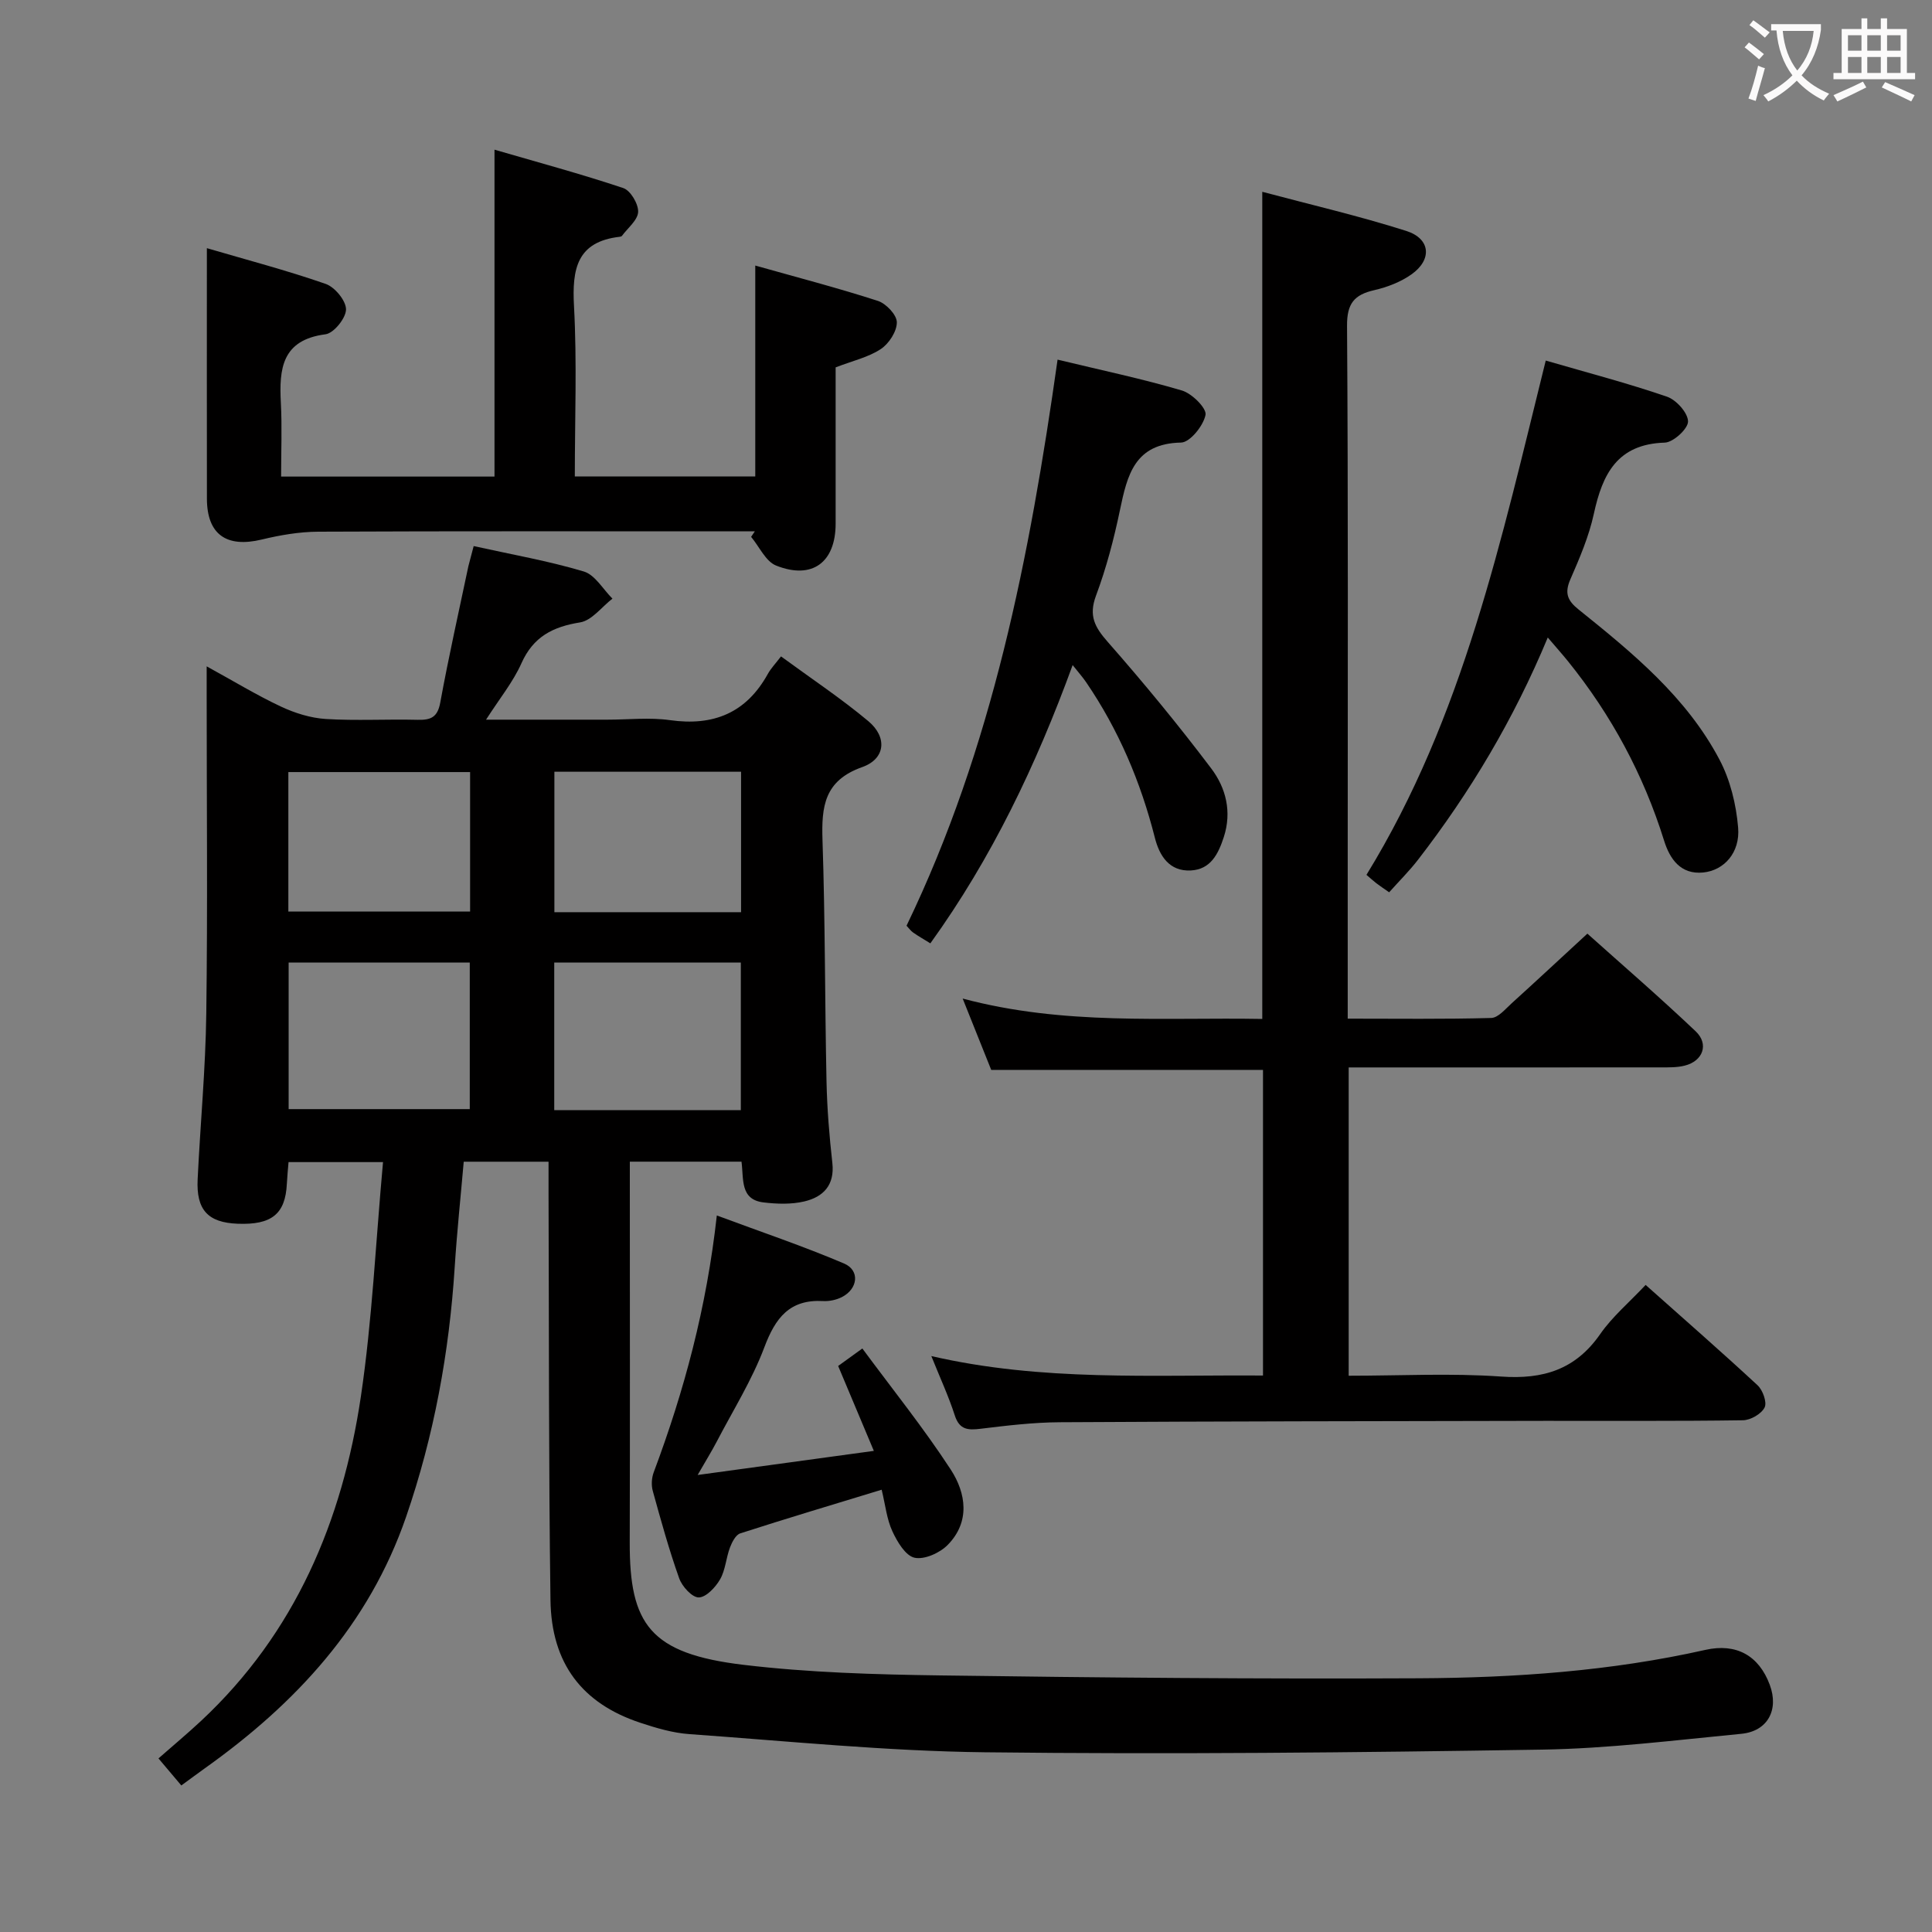 <svg enable-background="new 0 0 400 400" viewBox="0 0 400 400" xmlns="http://www.w3.org/2000/svg"><rect x="0" y="0" width="400" height="400" fill="#808080" stroke="none"/><g fill="#010000"><path d="m98.07 113.06c7.95 1.76 15.5 3.08 22.8 5.26 2.33.7 3.97 3.68 5.93 5.62-2.22 1.71-4.27 4.53-6.7 4.92-5.66.91-9.69 2.97-12.14 8.46-1.72 3.86-4.49 7.25-7.33 11.68h25.11c4.33 0 8.73-.5 12.98.1 9.02 1.27 15.78-1.5 20.25-9.57.63-1.14 1.57-2.11 2.73-3.63 6.43 4.71 12.51 8.75 18.08 13.41 3.96 3.31 3.56 7.8-1.27 9.51-7.86 2.78-8.45 8.16-8.22 15.13.56 16.63.48 33.29.83 49.93.12 5.64.58 11.29 1.21 16.91.51 4.61-1.91 7.03-5.79 7.95-2.69.64-5.66.54-8.44.21-4.91-.57-4.1-4.81-4.58-8.44-7.51 0-14.92 0-23.12 0v5.83c0 24.33.05 48.66-.02 72.98-.05 16.94 4.16 23.06 23.59 25.37 13.51 1.61 27.21 2 40.84 2.19 32.96.46 65.93.75 98.89.59 19.93-.1 39.83-1.48 59.38-5.88 6.41-1.44 11.08 1.18 13.33 7.23 1.93 5.18-.42 9.63-5.92 10.15-13.72 1.32-27.47 3.05-41.22 3.27-38.47.61-76.95 1-115.41.55-20.39-.24-40.77-2.31-61.14-3.76-3.42-.24-6.86-1.26-10.15-2.35-12.02-3.98-18.42-12.24-18.6-25.42-.39-28.15-.29-56.31-.4-84.47-.01-1.97 0-3.94 0-6.27-5.89 0-11.3 0-17.56 0-.62 7.14-1.4 14.48-1.87 21.85-1.13 17.65-4.28 34.87-10.05 51.64-7.71 22.39-22.85 38.7-41.7 52.11-1.48 1.06-2.94 2.15-4.85 3.54-1.38-1.63-2.69-3.19-4.73-5.6 3.09-2.71 6.02-5.16 8.81-7.76 19.49-18.19 29.26-41.38 33.09-67.13 2.36-15.89 3.08-32.03 4.59-48.57-6.81 0-12.87 0-19.56 0-.11 1.34-.27 2.91-.35 4.49-.31 6.25-3.13 8.55-10.2 8.27-6.13-.24-8.58-2.85-8.27-9.19.55-11.46 1.64-22.9 1.79-34.36.29-21.82.08-43.66.08-65.48 0-1.81 0-3.63 0-6.37 5.55 3.04 10.33 5.96 15.36 8.32 2.89 1.36 6.16 2.38 9.31 2.58 6.31.39 12.66.01 18.99.17 2.73.07 4.14-.5 4.7-3.57 1.73-9.45 3.84-18.82 5.82-28.22.31-1.26.68-2.52 1.1-4.18zm55.31 116.79c0-10.24 0-20.39 0-30.56-13.07 0-25.69 0-38.63 0v30.56zm-56.12-30.57c-12.61 0-24.88 0-37.5 0v30.35h37.5c0-10.3 0-20.22 0-30.35zm56.17-10.42c0-9.96 0-19.47 0-29.08-13.09 0-25.79 0-38.65 0v29.08zm-56.1-29.01c-12.86 0-25.2 0-37.63 0v28.88h37.63c0-9.67 0-19.08 0-28.88z"/><path d="m279.23 221v63.83c10.67 0 21.15-.56 31.55.17 8.72.62 15.41-1.43 20.53-8.8 2.53-3.63 6.03-6.58 9.4-10.17 8.15 7.26 15.77 13.91 23.18 20.78 1.08 1 1.99 3.55 1.45 4.6-.68 1.34-2.91 2.62-4.49 2.64-13.66.2-27.32.1-40.99.12-33.49.07-66.98.09-100.46.29-5.46.03-10.94.69-16.37 1.35-2.62.32-4.38.23-5.35-2.76-1.27-3.94-3.02-7.72-4.86-12.29 22.93 5.29 45.65 3.86 68.67 4.03 0-21.34 0-42.24 0-63.28-18.63 0-37.18 0-56.27 0-1.69-4.22-3.58-8.94-5.91-14.77 20.97 5.6 41.48 3.86 62.03 4.22 0-57.1 0-113.66 0-171.25 9.93 2.65 19.99 4.98 29.81 8.1 5.04 1.61 5.4 5.93 1.09 8.99-2.23 1.58-5.01 2.65-7.7 3.27-4.17.95-5.68 2.76-5.65 7.39.25 36.82.14 73.65.14 110.47v32.97c10.17 0 19.94.13 29.71-.14 1.46-.04 2.96-1.89 4.28-3.08 5.06-4.58 10.05-9.24 15.63-14.38 6.97 6.25 14.86 13.05 22.41 20.21 2.82 2.67 1.52 6.18-2.27 7.12-1.58.4-3.3.36-4.96.36-21.36.02-42.69.01-64.6.01z"/><path d="m42.83 51.38c8.17 2.4 16.5 4.58 24.6 7.4 1.9.66 4.21 3.47 4.21 5.28-.01 1.8-2.53 4.93-4.25 5.15-9.04 1.17-9.62 7.14-9.24 14.22.26 4.96.05 9.94.05 15.24h44.18c0-22.22 0-44.42 0-67.68 9.04 2.63 17.94 5.03 26.67 7.95 1.49.5 3.13 3.27 3.07 4.93-.07 1.7-2.14 3.32-3.35 4.96-.08.11-.29.17-.45.19-8.89 1.02-9.9 6.66-9.48 14.35.63 11.61.17 23.28.17 35.28h37.36c0-14.23 0-28.58 0-43.67 8.57 2.42 17.05 4.62 25.37 7.31 1.71.55 3.94 2.9 3.94 4.44.01 1.89-1.63 4.42-3.32 5.54-2.55 1.69-5.74 2.4-9.35 3.79 0 10.46.01 21.41 0 32.37-.01 7.99-4.83 11.64-12.31 8.67-2.18-.86-3.48-3.91-5.19-5.95.26-.38.51-.76.77-1.14-1.8 0-3.6 0-5.41 0-28.32 0-56.65-.06-84.97.07-3.9.02-7.88.7-11.69 1.62-7.31 1.77-11.35-1.04-11.37-8.44-.03-16.95-.01-33.9-.01-51.88z"/><path d="m287.61 184.74c-1.03-.72-1.86-1.27-2.65-1.87-.65-.5-1.25-1.06-2.05-1.74 20.07-32.68 27.95-69.57 37.12-106.48 8.67 2.52 16.98 4.69 25.08 7.47 1.94.66 4.35 3.34 4.38 5.13.02 1.51-3.05 4.34-4.82 4.39-9.82.3-12.89 6.49-14.68 14.73-1.01 4.66-2.94 9.17-4.86 13.57-1.24 2.84-.62 4.4 1.71 6.26 11.18 8.98 22.34 18.13 29.16 31.07 2.23 4.22 3.46 9.28 3.86 14.07.44 5.19-2.91 8.87-7.23 9.3-4.68.46-6.91-2.79-8.1-6.6-4.26-13.66-10.92-26.01-19.89-37.13-1.23-1.52-2.54-2.98-4.19-4.92-7.05 16.95-16.06 32.03-26.87 46.02-1.82 2.35-3.95 4.46-5.97 6.73z"/><path d="m218.96 74.46c9.08 2.19 17.52 3.96 25.75 6.39 2.07.61 5.15 3.68 4.88 5.05-.44 2.25-3.22 5.69-5.06 5.73-9.63.18-11.14 6.72-12.66 13.99-1.25 6-2.82 11.99-4.96 17.72-1.55 4.17-.24 6.52 2.46 9.59 7.44 8.46 14.62 17.19 21.41 26.18 3.02 4 4.3 8.93 2.6 14.18-1.15 3.54-2.74 6.72-6.83 6.93-4.45.23-6.5-3.02-7.45-6.78-2.93-11.55-7.51-22.35-14.24-32.21-.71-1.04-1.56-1.99-2.78-3.53-7.57 20.74-16.76 39.98-29.46 57.61-1.35-.84-2.5-1.49-3.57-2.24-.51-.36-.89-.92-1.36-1.41 17.79-36.89 25.49-76.37 31.27-117.2z"/><path d="m182.54 308.43c-10.01 3.06-19.68 5.94-29.28 9.04-.94.3-1.71 1.82-2.13 2.93-.81 2.15-.93 4.64-2.04 6.58-.95 1.65-2.89 3.73-4.42 3.75-1.37.02-3.45-2.26-4.05-3.95-2.11-5.93-3.79-12.02-5.47-18.1-.33-1.19-.24-2.7.2-3.87 6.3-16.82 10.94-34.04 13.06-53.16 9.14 3.4 17.87 6.34 26.33 9.94 3.35 1.42 2.9 5.27-.46 6.97-1.14.57-2.57.88-3.85.81-6.96-.39-9.89 3.48-12.18 9.57-2.55 6.78-6.48 13.05-9.85 19.52-1.05 2.01-2.25 3.94-3.96 6.92 12.52-1.71 23.94-3.28 36.48-4.99-2.54-6.04-4.87-11.59-7.39-17.58 1.15-.83 2.57-1.85 5.01-3.62 6.26 8.47 12.7 16.48 18.29 25.05 3.19 4.89 4.09 10.85-.64 15.64-1.63 1.65-4.82 3.08-6.85 2.63-1.87-.42-3.58-3.3-4.58-5.47-1.16-2.49-1.44-5.37-2.22-8.61z"/></g><path d="m362.1 8.8c1.1.8 2.1 1.6 3.1 2.4l-1 1.1c-1.3-1.1-2.3-2-3-2.5zm1.9 4.8c.5.2.9.4 1.4.5-.6 2.3-1.3 4.5-1.9 6.8l-1.5-.5c.8-2.1 1.4-4.3 2-6.8zm-1-9.4c1.3.9 2.4 1.8 3.4 2.5l-1 1.1c-1.4-1.2-2.4-2.1-3.2-2.6zm3.7 2.2v-1.4h10.3v1.2c-.5 3.6-1.8 6.8-4 9.4 1.5 1.6 3.4 2.8 5.7 3.8-.3.4-.7.8-1.1 1.4-2.3-1.1-4.1-2.5-5.6-4.1-1.6 1.6-3.6 3.1-5.9 4.3-.3-.5-.7-.9-1-1.3 2.4-1.1 4.4-2.5 6-4.1-1.9-2.5-3-5.6-3.3-9.3h-1.1zm8.8 0h-6.4c.3 3.3 1.3 6 3 8.2 2-2.3 3.1-5.1 3.4-8.2z" fill="#fbfafa"/><path d="m385.3 3.8h1.3v2.2h2.8v-2.2h1.3v2.2h4.1v9.1h1.7v1.3h-16.9v-1.3h1.7v-9.1h4.1v-2.2zm.4 13.1.7 1.2c-1.8.9-3.8 1.9-6 2.9-.2-.4-.5-.8-.8-1.3 2.3-1 4.3-1.9 6.1-2.8zm-3.1-6.4h2.8v-3.2h-2.8zm0 4.6h2.8v-3.3h-2.8zm4-4.6h2.8v-3.2h-2.8zm0 4.6h2.8v-3.3h-2.8zm3.7 1.9c2.1.9 4.1 1.8 6.1 2.7l-.7 1.3c-2.2-1.1-4.2-2-6.1-2.9zm3.2-9.7h-2.8v3.2h2.8zm-2.8 7.8h2.8v-3.3h-2.8z" fill="#fbfafa"/></svg>